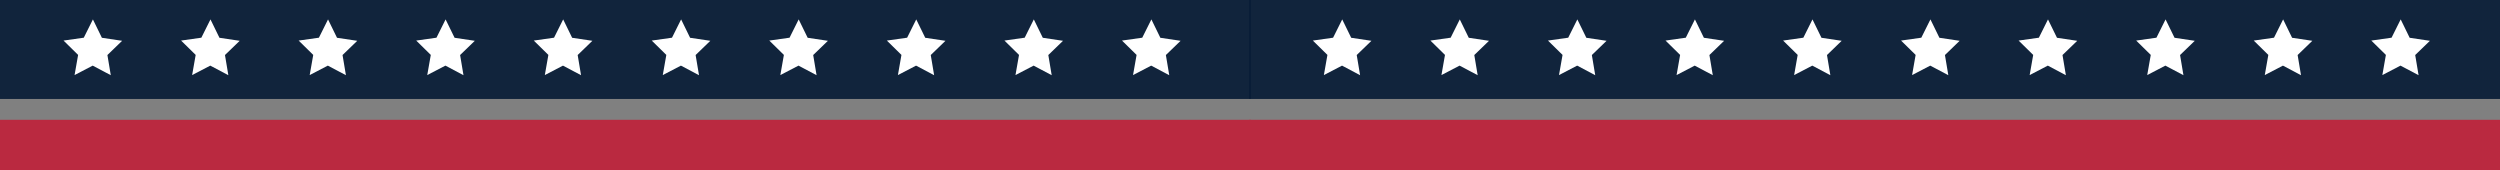 <?xml version="1.0" encoding="UTF-8"?>
<svg xmlns="http://www.w3.org/2000/svg" viewBox="0 0 1919 130.85">
  <rect x="0" y="0" width="1919" height="130.85" fill="#808080" stroke="none"/>
  <defs>
    <style>
      .cls-1 {
        fill: #fff;
      }

      .cls-2 {
        isolation: isolate;
      }

      .cls-3 {
        fill: #051a35;
        mix-blend-mode: multiply;
        opacity: .9;
      }

      .cls-4 {
        fill: #ba2940;
      }
    </style>
  </defs>
  <g class="cls-2">
    <g id="Capa_2" data-name="Capa 2">
      <g id="Layer_1" data-name="Layer 1">
        <g>
          <g>
            <rect class="cls-4" y="91.95" width="960.03" height="38.9"/>
            <g>
              <rect class="cls-3" width="960.03" height="75.96"/>
              <g>
                <polygon class="cls-1" points="78.21 29 93.74 31.32 82.45 42.24 85.04 57.73 71.17 50.37 57.24 57.62 59.96 42.15 48.76 31.14 64.31 28.94 71.32 14.89 78.21 29"/>
                <polygon class="cls-1" points="168.45 29 183.99 31.32 172.69 42.24 175.28 57.73 161.41 50.37 147.48 57.62 150.2 42.15 139 31.14 154.55 28.94 161.56 14.89 168.45 29"/>
                <polygon class="cls-1" points="258.69 29 274.23 31.32 262.94 42.24 265.53 57.73 251.65 50.37 237.72 57.62 240.44 42.15 229.24 31.14 244.79 28.94 251.8 14.89 258.69 29"/>
                <polygon class="cls-1" points="348.94 29 364.47 31.32 353.18 42.24 355.77 57.73 341.9 50.37 327.96 57.62 330.68 42.15 319.48 31.14 335.03 28.94 342.04 14.89 348.94 29"/>
                <polygon class="cls-1" points="439.18 29 454.71 31.32 443.42 42.24 446.01 57.73 432.14 50.37 418.21 57.62 420.93 42.15 409.72 31.14 425.28 28.94 432.29 14.89 439.18 29"/>
                <polygon class="cls-1" points="529.72 29 545.26 31.32 533.96 42.24 536.56 57.73 522.68 50.37 508.75 57.62 511.47 42.15 500.27 31.14 515.82 28.94 522.83 14.89 529.72 29"/>
                <polygon class="cls-1" points="619.97 29 635.5 31.32 624.21 42.24 626.8 57.73 612.93 50.37 598.99 57.62 601.71 42.15 590.51 31.14 606.06 28.94 613.07 14.89 619.97 29"/>
                <polygon class="cls-1" points="710.21 29 725.74 31.32 714.45 42.24 717.04 57.73 703.17 50.37 689.24 57.62 691.95 42.15 680.75 31.14 696.31 28.94 703.31 14.89 710.21 29"/>
                <polygon class="cls-1" points="800.45 29 815.98 31.32 804.69 42.24 807.28 57.73 793.41 50.37 779.48 57.62 782.2 42.15 771 31.14 786.55 28.94 793.56 14.89 800.45 29"/>
                <polygon class="cls-1" points="890.69 29 906.23 31.32 894.93 42.24 897.52 57.73 883.65 50.37 869.72 57.62 872.44 42.15 861.24 31.14 876.79 28.94 883.8 14.89 890.69 29"/>
              </g>
            </g>
          </g>
          <g>
            <rect class="cls-4" x="958.97" y="91.95" width="960.03" height="38.9"/>
            <g>
              <rect class="cls-3" x="958.97" width="960.03" height="75.96"/>
              <g>
                <polygon class="cls-1" points="1037.18 29 1052.71 31.32 1041.42 42.24 1044.01 57.73 1030.14 50.37 1016.21 57.62 1018.93 42.15 1007.73 31.14 1023.28 28.94 1030.29 14.89 1037.18 29"/>
                <polygon class="cls-1" points="1127.42 29 1142.96 31.32 1131.67 42.24 1134.26 57.73 1120.38 50.37 1106.45 57.62 1109.17 42.15 1097.97 31.14 1113.52 28.94 1120.53 14.89 1127.42 29"/>
                <polygon class="cls-1" points="1217.67 29 1233.2 31.32 1221.91 42.24 1224.5 57.73 1210.63 50.37 1196.69 57.62 1199.41 42.15 1188.21 31.14 1203.76 28.94 1210.77 14.89 1217.67 29"/>
                <polygon class="cls-1" points="1307.91 29 1323.44 31.32 1312.15 42.24 1314.74 57.73 1300.87 50.37 1286.94 57.62 1289.66 42.15 1278.45 31.14 1294.01 28.94 1301.02 14.89 1307.91 29"/>
                <polygon class="cls-1" points="1398.15 29 1413.68 31.32 1402.39 42.24 1404.98 57.73 1391.11 50.37 1377.18 57.62 1379.9 42.15 1368.7 31.14 1384.25 28.94 1391.26 14.89 1398.15 29"/>
                <polygon class="cls-1" points="1488.69 29 1504.23 31.32 1492.94 42.24 1495.53 57.73 1481.66 50.37 1467.72 57.62 1470.44 42.15 1459.24 31.14 1474.79 28.94 1481.8 14.89 1488.69 29"/>
                <polygon class="cls-1" points="1578.94 29 1594.47 31.32 1583.18 42.24 1585.77 57.73 1571.9 50.37 1557.97 57.62 1560.68 42.15 1549.48 31.14 1565.03 28.94 1572.04 14.89 1578.94 29"/>
                <polygon class="cls-1" points="1669.18 29 1684.71 31.32 1673.42 42.24 1676.01 57.73 1662.14 50.37 1648.21 57.62 1650.93 42.15 1639.73 31.14 1655.28 28.94 1662.29 14.89 1669.18 29"/>
                <polygon class="cls-1" points="1759.42 29 1774.95 31.32 1763.66 42.24 1766.25 57.73 1752.38 50.37 1738.45 57.62 1741.17 42.15 1729.97 31.14 1745.52 28.94 1752.53 14.89 1759.42 29"/>
                <polygon class="cls-1" points="1849.66 29 1865.2 31.32 1853.91 42.24 1856.5 57.73 1842.62 50.37 1828.69 57.62 1831.41 42.15 1820.21 31.14 1835.76 28.94 1842.77 14.89 1849.66 29"/>
              </g>
            </g>
          </g>
        </g>
      </g>
    </g>
  </g>
</svg>